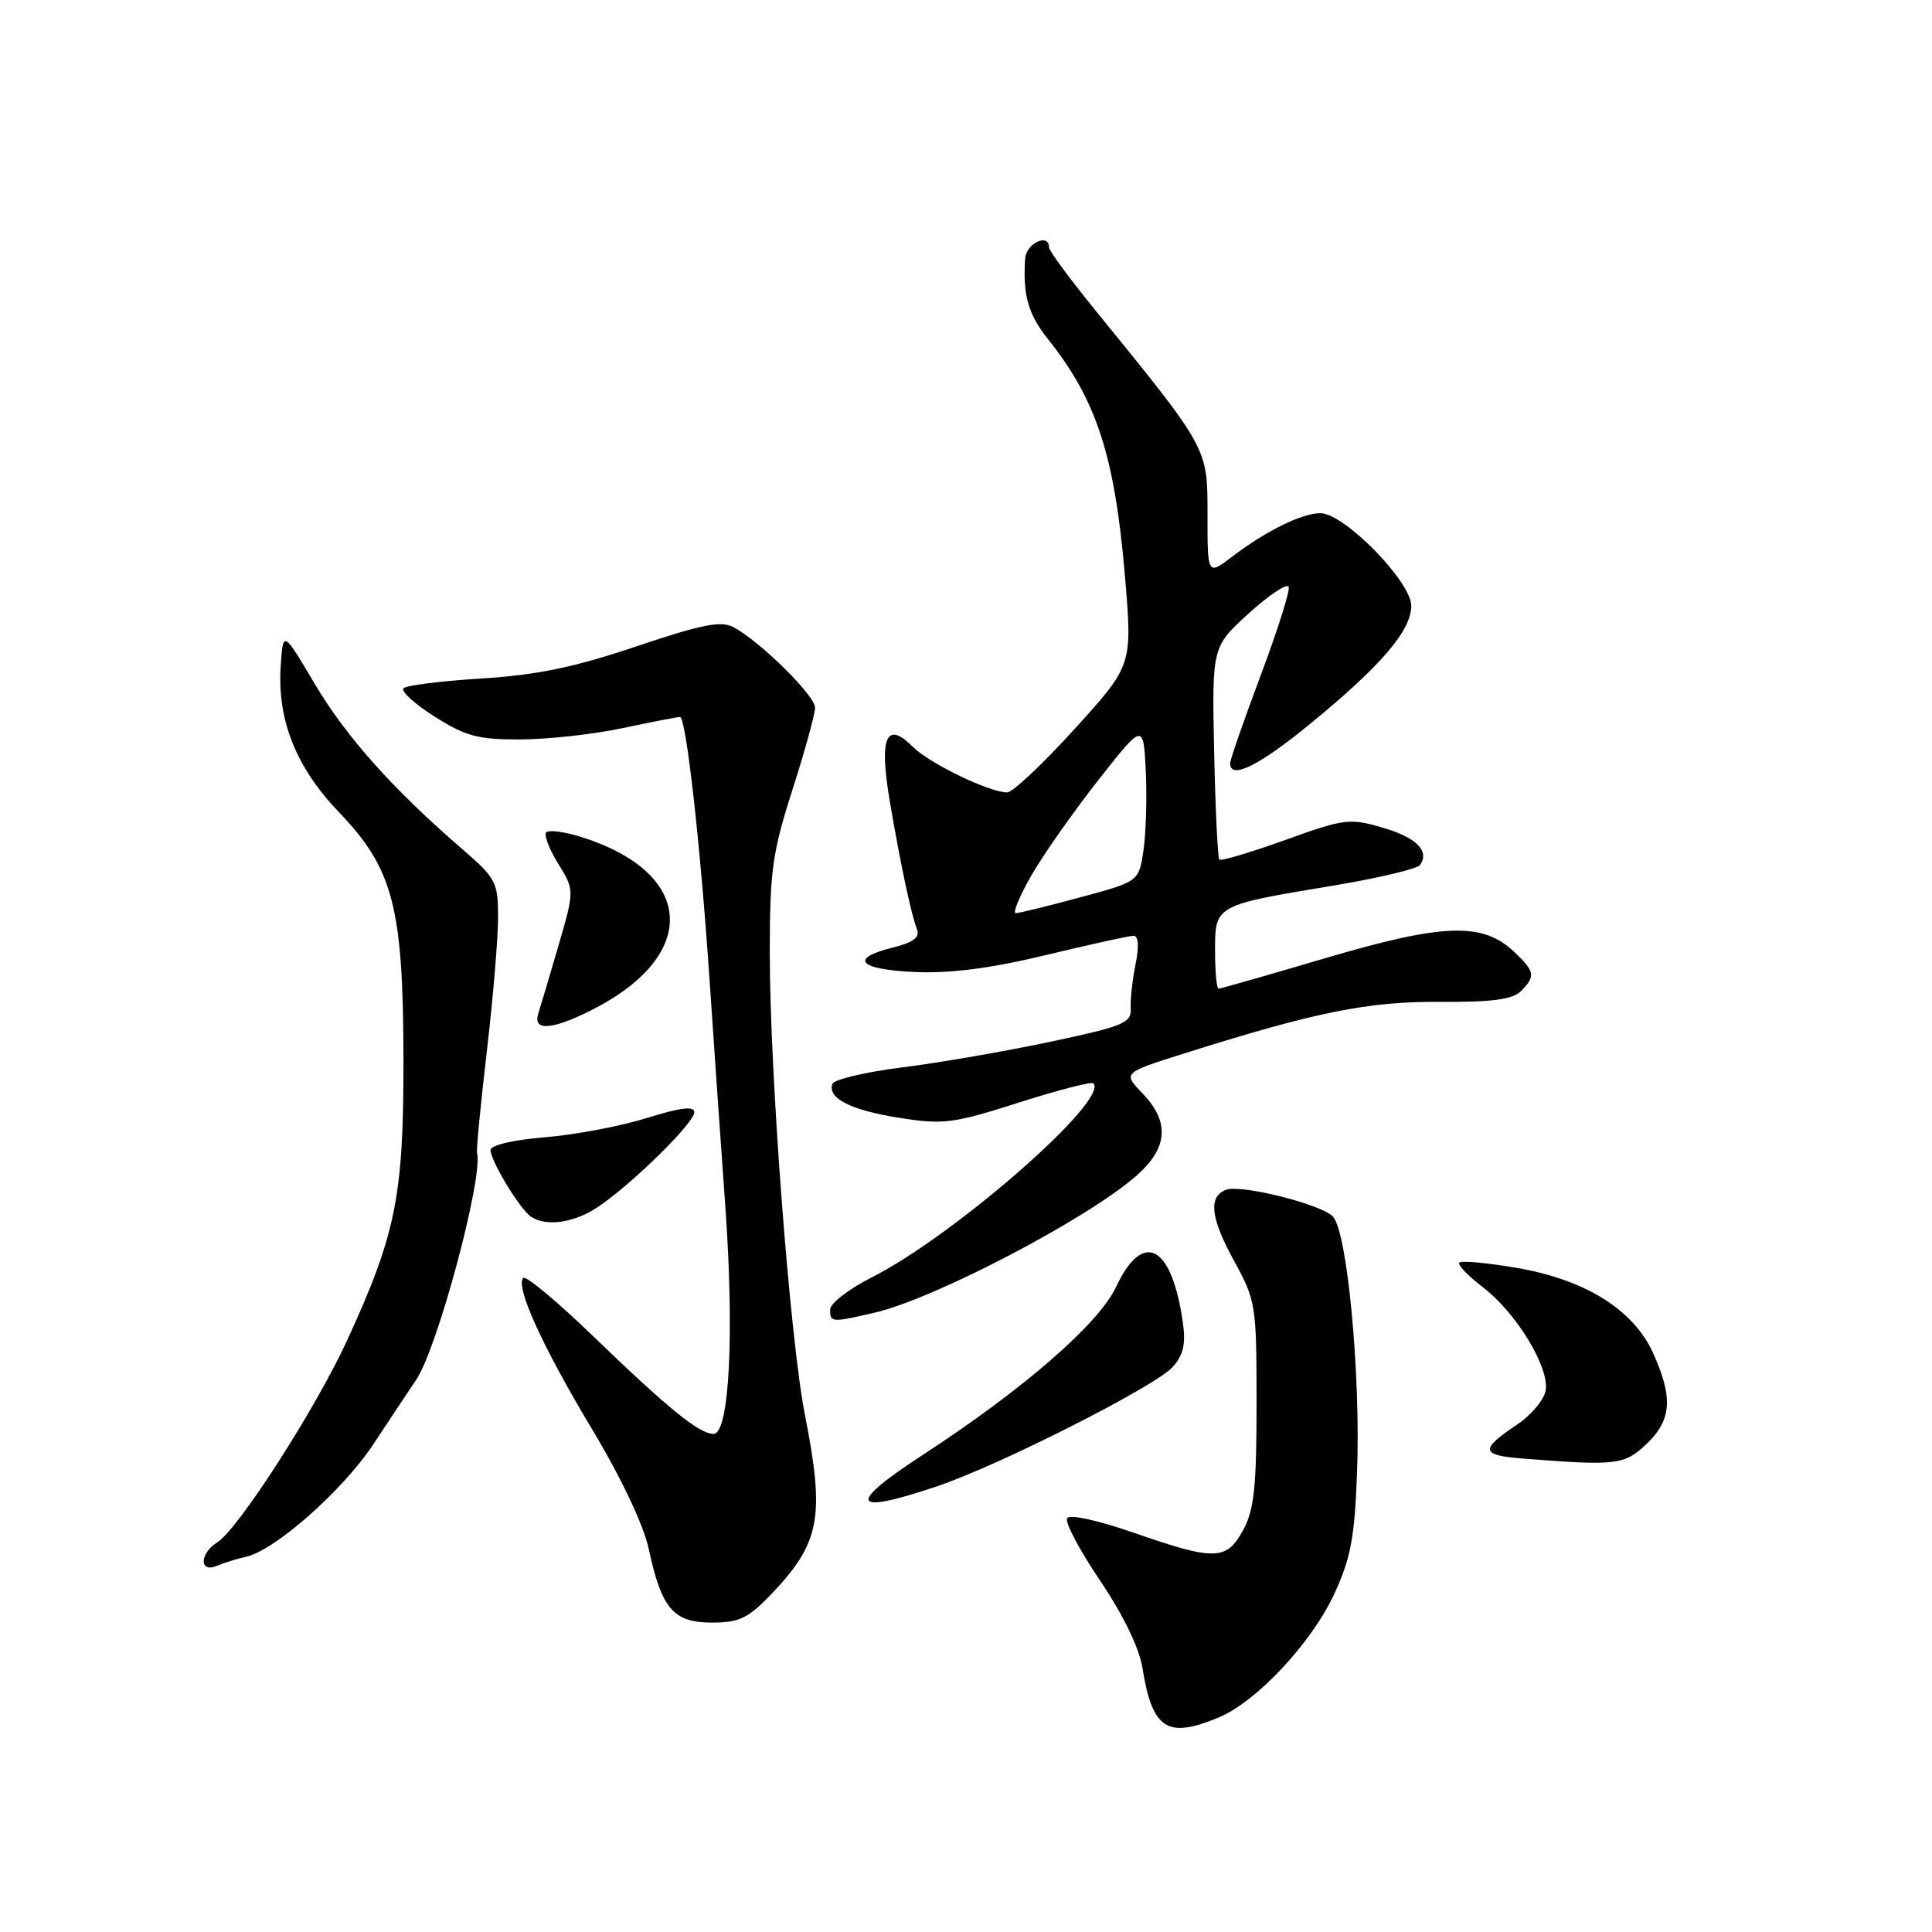 <?xml version="1.0" encoding="UTF-8" standalone="no"?>
<!DOCTYPE svg PUBLIC "-//W3C//DTD SVG 1.1//EN" "http://www.w3.org/Graphics/SVG/1.1/DTD/svg11.dtd" >
<svg xmlns="http://www.w3.org/2000/svg" xmlns:xlink="http://www.w3.org/1999/xlink" version="1.1" viewBox="0 0 256 256">
 <g >
 <path fill="currentColor"
d=" M 161.49 227.57 C 166.53 225.46 173.78 217.70 176.80 211.20 C 178.99 206.46 179.50 203.73 179.82 195.00 C 180.30 181.92 178.50 163.08 176.60 161.18 C 174.97 159.54 164.41 156.91 162.46 157.65 C 160.09 158.56 160.39 161.36 163.48 167.00 C 166.42 172.35 166.50 172.87 166.50 186.00 C 166.50 197.04 166.18 200.09 164.72 202.75 C 162.51 206.80 160.97 206.83 150.24 203.10 C 145.49 201.45 141.73 200.62 141.40 201.17 C 141.08 201.69 143.04 205.40 145.76 209.43 C 148.82 213.96 150.96 218.37 151.38 221.00 C 152.69 229.16 154.65 230.43 161.49 227.57 Z  M 102.18 211.25 C 108.68 204.45 109.32 201.02 106.66 187.50 C 104.67 177.37 102.00 142.31 102.00 126.26 C 102.00 115.41 102.34 112.96 105.00 104.66 C 106.65 99.51 108.00 94.61 108.00 93.77 C 108.00 92.17 100.75 85.01 97.22 83.12 C 95.54 82.22 93.06 82.71 84.32 85.65 C 76.10 88.42 71.18 89.44 63.83 89.90 C 58.52 90.23 53.85 90.81 53.47 91.20 C 53.08 91.58 54.93 93.27 57.58 94.95 C 61.70 97.56 63.34 98.00 68.95 97.98 C 72.55 97.97 78.65 97.30 82.50 96.48 C 86.35 95.67 89.77 95.00 90.10 95.00 C 90.91 95.00 92.82 112.02 94.03 130.00 C 94.57 137.97 95.50 151.43 96.11 159.89 C 97.32 176.82 96.64 190.00 94.55 190.00 C 92.67 190.00 88.56 186.67 78.73 177.18 C 73.91 172.52 69.68 168.99 69.34 169.33 C 68.24 170.43 71.89 178.46 78.46 189.39 C 82.33 195.84 85.28 202.07 85.96 205.24 C 87.66 213.17 89.23 215.00 94.32 215.00 C 97.95 215.00 99.13 214.44 102.18 211.25 Z  M 32.61 206.28 C 36.41 205.45 45.43 197.48 49.43 191.43 C 51.58 188.17 54.16 184.29 55.16 182.81 C 57.98 178.62 64.05 155.98 63.21 152.77 C 63.10 152.37 63.69 146.30 64.51 139.28 C 65.33 132.26 66.00 124.28 66.00 121.56 C 66.00 116.91 65.72 116.37 61.31 112.56 C 52.06 104.57 45.88 97.65 41.72 90.64 C 37.50 83.51 37.50 83.51 37.19 88.32 C 36.74 95.46 39.24 101.71 44.94 107.65 C 52.11 115.12 53.44 120.25 53.46 140.50 C 53.48 158.51 52.46 163.53 46.00 177.60 C 41.83 186.66 31.57 202.63 28.80 204.36 C 26.42 205.85 26.37 208.48 28.75 207.48 C 29.71 207.07 31.45 206.53 32.61 206.28 Z  M 124.14 196.95 C 132.41 194.17 153.06 183.71 155.38 181.14 C 156.80 179.57 157.14 178.10 156.74 175.27 C 155.28 164.95 151.46 162.91 147.88 170.53 C 145.57 175.44 135.61 184.09 122.26 192.79 C 112.10 199.40 112.73 200.80 124.14 196.95 Z  M 218.20 191.31 C 221.51 188.14 221.71 185.17 219.03 179.26 C 216.42 173.51 209.99 169.52 200.86 167.98 C 197.02 167.33 193.64 167.02 193.37 167.30 C 193.09 167.57 194.50 169.04 196.48 170.56 C 200.86 173.89 205.27 181.09 204.82 184.18 C 204.65 185.42 202.93 187.49 201.00 188.78 C 196.08 192.07 196.19 192.83 201.69 193.26 C 214.23 194.25 215.26 194.12 218.20 191.31 Z  M 115.88 173.94 C 123.78 172.12 144.06 161.52 150.56 155.81 C 154.77 152.12 155.03 148.68 151.39 144.88 C 148.78 142.16 148.78 142.16 156.81 139.62 C 174.30 134.09 181.26 132.69 190.77 132.75 C 197.69 132.80 200.42 132.44 201.52 131.34 C 203.52 129.34 203.40 128.73 200.56 126.06 C 196.43 122.18 191.22 122.36 175.72 126.93 C 168.14 129.17 161.73 131.00 161.47 131.00 C 161.21 131.00 161.00 128.74 161.00 125.98 C 161.00 119.93 160.97 119.95 176.60 117.36 C 182.60 116.36 187.80 115.13 188.16 114.62 C 189.47 112.75 187.69 110.97 183.18 109.66 C 178.84 108.39 178.12 108.48 170.28 111.31 C 165.71 112.95 161.79 114.12 161.57 113.90 C 161.36 113.68 161.04 107.24 160.88 99.60 C 160.59 85.70 160.59 85.70 165.51 81.24 C 168.21 78.79 170.58 77.23 170.76 77.77 C 170.94 78.31 169.26 83.59 167.04 89.51 C 164.82 95.43 163.00 100.66 163.00 101.14 C 163.00 103.34 166.76 101.51 173.41 96.07 C 182.95 88.28 187.00 83.57 187.00 80.28 C 187.00 77.07 178.11 68.00 174.95 68.00 C 172.51 68.00 167.75 70.35 163.25 73.77 C 160.00 76.24 160.00 76.24 160.00 68.23 C 160.00 59.28 160.19 59.62 145.07 41.03 C 141.73 36.92 139.00 33.21 139.00 32.78 C 139.00 30.83 135.98 32.24 135.84 34.25 C 135.51 39.10 136.23 41.64 138.91 45.00 C 145.32 53.05 147.71 60.44 149.06 76.32 C 150.06 88.14 150.06 88.14 142.41 96.57 C 138.20 101.21 134.17 105.00 133.46 105.00 C 131.11 105.00 123.16 101.16 120.96 98.96 C 117.41 95.41 116.46 97.69 117.91 106.22 C 119.35 114.66 120.73 121.13 121.52 123.19 C 121.91 124.21 120.97 124.90 118.29 125.56 C 112.44 127.01 113.79 128.47 121.27 128.80 C 125.95 129.00 131.28 128.31 138.60 126.55 C 144.41 125.15 149.62 124.00 150.19 124.00 C 150.85 124.00 150.95 125.35 150.47 127.75 C 150.05 129.81 149.76 132.46 149.83 133.62 C 149.94 135.54 148.88 135.98 139.23 138.03 C 133.33 139.28 124.48 140.82 119.57 141.43 C 114.67 142.05 110.49 143.04 110.29 143.63 C 109.65 145.54 112.72 147.10 119.17 148.12 C 124.98 149.04 126.28 148.88 134.96 146.11 C 140.17 144.45 144.63 143.30 144.88 143.54 C 147.05 145.71 126.48 163.72 115.49 169.27 C 112.47 170.80 110.00 172.71 110.00 173.52 C 110.00 175.25 110.15 175.26 115.88 173.94 Z  M 79.35 159.85 C 83.95 156.70 92.00 148.77 92.00 147.38 C 92.00 146.53 90.18 146.75 85.75 148.13 C 82.31 149.21 76.24 150.36 72.25 150.69 C 67.98 151.04 65.00 151.74 65.00 152.39 C 65.01 153.84 68.93 160.29 70.38 161.23 C 72.45 162.59 76.17 162.02 79.35 159.85 Z  M 78.29 133.89 C 92.86 126.59 92.12 115.51 76.74 110.82 C 74.68 110.19 72.71 109.95 72.38 110.29 C 72.05 110.62 72.75 112.48 73.95 114.42 C 76.13 117.95 76.13 117.95 74.02 125.23 C 72.86 129.23 71.65 133.29 71.34 134.25 C 70.55 136.65 73.04 136.52 78.29 133.89 Z  M 136.65 116.02 C 138.22 113.28 142.20 107.61 145.50 103.41 C 151.50 95.78 151.50 95.78 151.82 102.14 C 151.99 105.64 151.85 110.37 151.52 112.65 C 150.91 116.81 150.91 116.81 143.14 118.90 C 138.86 120.06 135.01 121.00 134.59 121.00 C 134.16 121.00 135.09 118.76 136.65 116.02 Z "/>
</g>
</svg>